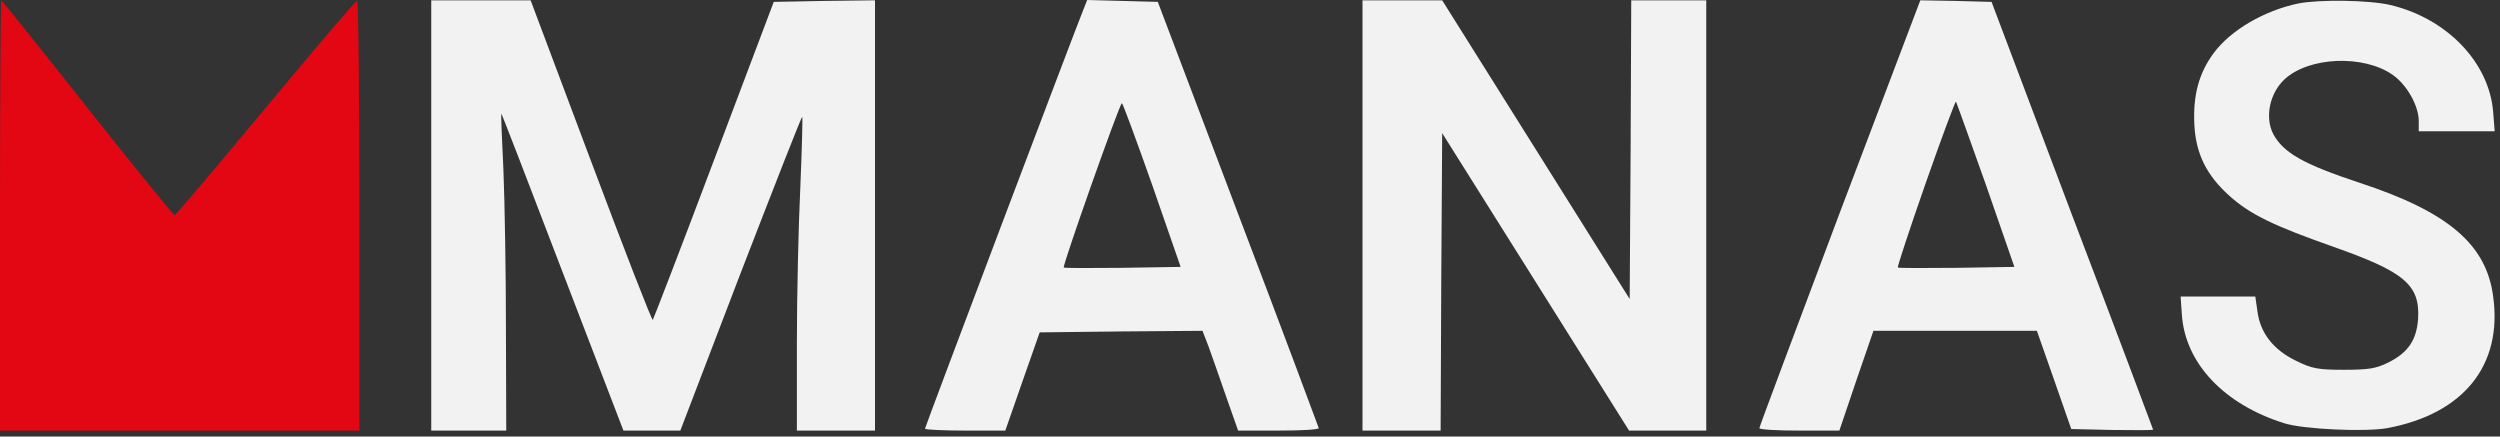 <svg width="252" height="44" viewBox="0 0 252 44" fill="none" xmlns="http://www.w3.org/2000/svg">
<rect x="0" y="0" width="252" height="44" fill="#333333" stroke="none"/>
<path d="M0 21.717V43.403H18.113H36.225V21.717C36.225 9.774 36.13 0.031 36.005 0.063C35.847 0.063 31.721 4.934 26.775 10.874C21.829 16.814 17.703 21.686 17.608 21.686C17.514 21.717 13.545 16.846 8.82 10.874C4.095 4.903 0.189 0.031 0.126 0.031C0.063 0.031 0 9.774 0 21.717Z" fill="#E30613"/>
<path d="M43.47 21.717V43.403H47.25H51.03L50.998 33.094C50.998 27.437 50.873 20.271 50.746 17.16C50.589 14.049 50.495 11.471 50.526 11.44C50.557 11.409 53.33 18.574 56.7 27.406L62.843 43.403H65.709H68.576L74.655 27.531C78.025 18.826 80.797 11.723 80.861 11.786C80.924 11.849 80.829 15.054 80.671 18.92C80.483 22.786 80.325 29.889 80.325 34.666V43.403H84.263H88.2V21.717V0.031L83.097 0.094L77.994 0.189L71.978 16.123C68.67 24.923 65.867 32.151 65.803 32.246C65.709 32.34 62.906 25.111 59.566 16.217L53.487 0.031H48.478H43.47V21.717Z" fill="#F2F2F2"/>
<path d="M109.179 1.037C108.329 3.111 93.24 43.026 93.24 43.214C93.24 43.309 95.067 43.403 97.303 43.403H101.336L103.068 38.437L104.801 33.503L113.022 33.409L121.212 33.346L121.842 34.98C122.157 35.891 122.976 38.154 123.606 40.009L124.803 43.403H128.866C131.103 43.403 132.93 43.309 132.93 43.151C132.898 43.026 129.276 33.314 124.803 21.56L116.707 0.189L113.148 0.094L109.588 1.14441e-05L109.179 1.037ZM116.14 18.637L119.007 26.903L113.148 26.997C109.935 27.029 107.289 27.029 107.226 26.966C107.069 26.809 112.864 10.403 113.085 10.403C113.179 10.403 114.534 14.111 116.14 18.637Z" fill="#F2F2F2"/>
<path d="M137.34 21.717V43.403H141.277H145.215L145.278 28.411L145.372 13.42L154.791 28.411L164.209 43.403H168.115H171.99V21.717V0.031H168.21H164.43L164.367 15.086L164.272 30.14L154.822 15.086L145.372 0.031H141.372H137.34V21.717Z" fill="#F2F2F2"/>
<path d="M185.44 21.466C180.999 33.283 177.345 43.026 177.345 43.151C177.345 43.309 179.172 43.403 181.377 43.403H185.409L187.11 38.374L188.842 33.346H197.064H205.317L207.05 38.28L208.782 43.246L212.909 43.34C215.177 43.371 217.035 43.371 217.035 43.309C217.035 43.277 213.381 33.534 208.877 21.717L200.749 0.189L197.158 0.094L193.567 0.031L185.44 21.466ZM200.182 18.637L203.049 26.903L197.253 26.997C194.04 27.029 191.362 27.029 191.299 26.966C191.236 26.903 192.496 23.069 194.103 18.48C195.709 13.891 197.095 10.183 197.158 10.246C197.221 10.34 198.576 14.111 200.182 18.637Z" fill="#F2F2F2"/>
<path d="M231.683 0.346C228.218 1.069 224.847 3.049 223.146 5.343C221.634 7.386 221.036 9.649 221.193 12.603C221.351 15.526 222.422 17.663 224.721 19.737C226.832 21.623 229.1 22.723 235.242 24.891C242.393 27.406 243.936 28.726 243.747 32.12C243.59 34.289 242.739 35.546 240.723 36.551C239.495 37.149 238.77 37.274 236.25 37.274C233.604 37.274 233.037 37.149 231.431 36.363C229.163 35.263 227.84 33.566 227.556 31.429L227.336 29.889H223.587H219.807L219.933 31.743C220.28 36.614 224.154 40.731 230.202 42.649C232.124 43.277 238.424 43.56 240.66 43.151C248.346 41.706 252.283 36.803 251.307 29.857C250.614 24.609 246.739 21.34 237.825 18.417C232.218 16.563 230.139 15.4 229.131 13.483C228.281 11.817 228.785 9.366 230.297 7.983C232.754 5.72 238.203 5.5 241.133 7.511C242.582 8.486 243.81 10.654 243.81 12.194V13.231H247.621H251.464L251.307 11.251C250.897 6.286 246.645 1.854 240.944 0.503C238.802 7.62939e-06 233.793 -0.063 231.683 0.346Z" fill="#F2F2F2"/>
</svg>

